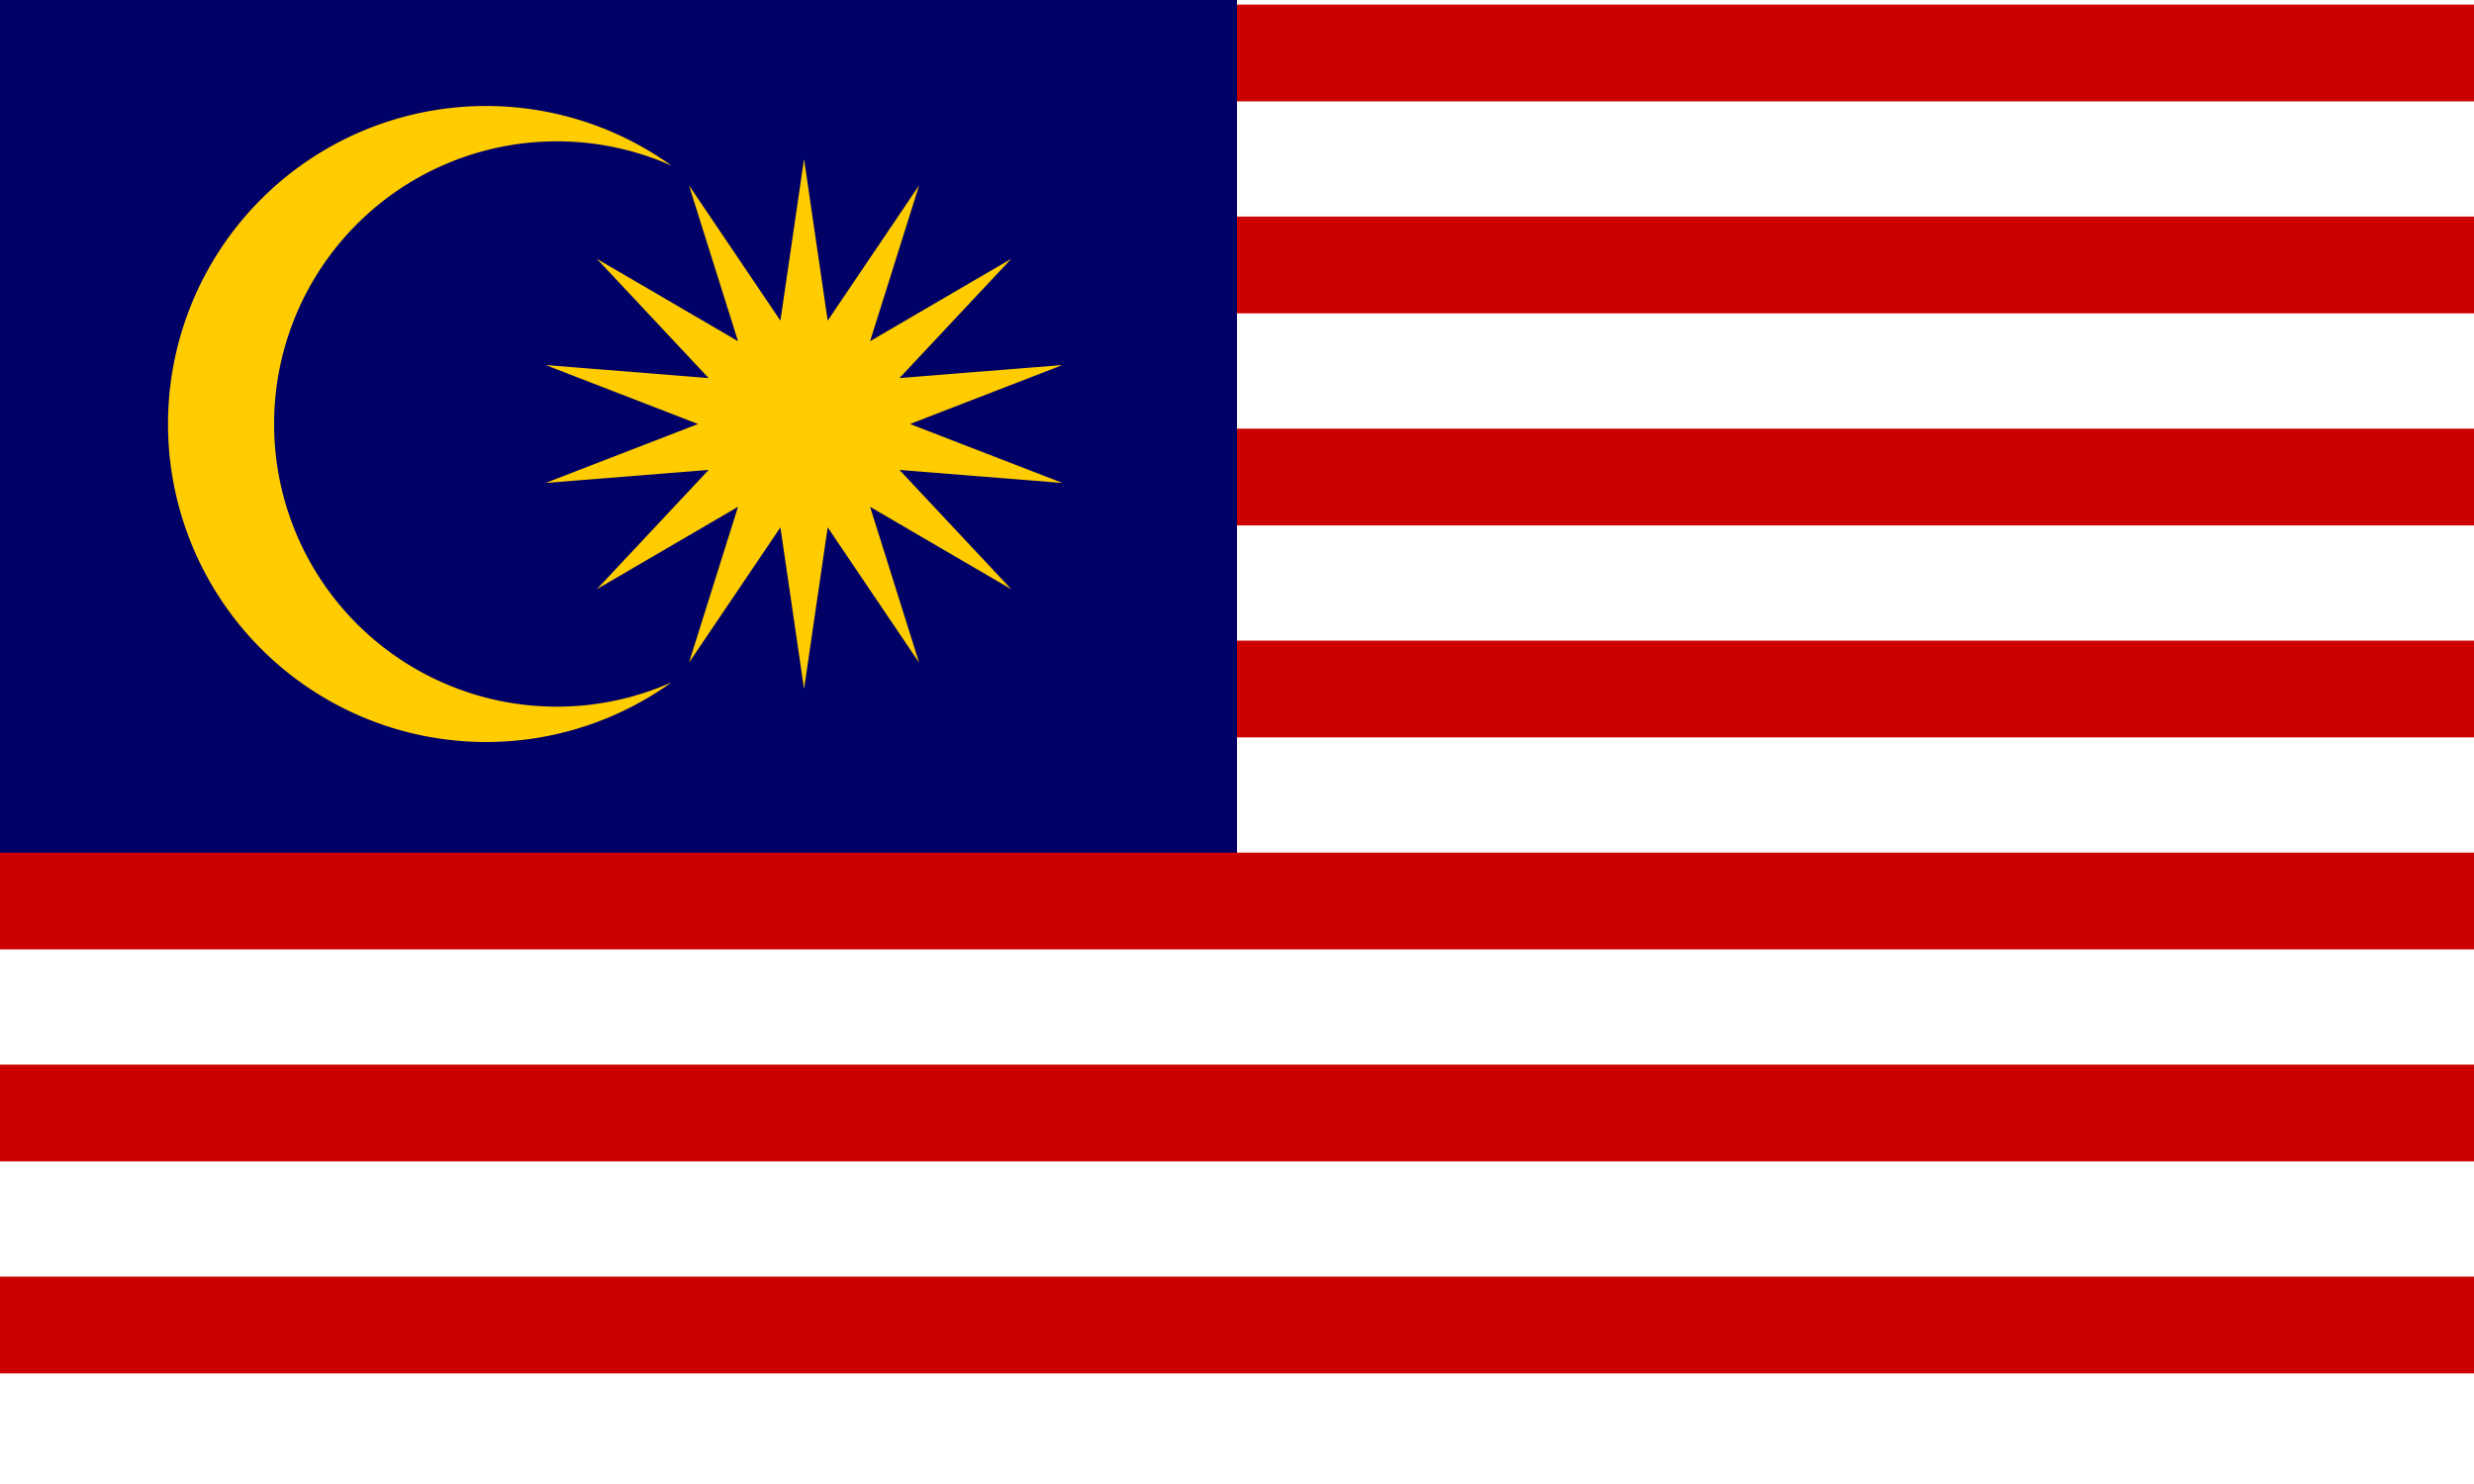 <?xml version="1.0" encoding="UTF-8" standalone="no"?>
<svg
   width="1000"
   height="600"
   viewBox="0 0 11200 6720"
   fill="none"
   version="1.1"
   id="svg5"
   sodipodi:docname="my.svg"
   inkscape:version="1.3.2 (091e20e, 2023-11-25, custom)"
   xmlns:inkscape="http://www.inkscape.org/namespaces/inkscape"
   xmlns:sodipodi="http://sodipodi.sourceforge.net/DTD/sodipodi-0.dtd"
   xmlns="http://www.w3.org/2000/svg"
   xmlns:svg="http://www.w3.org/2000/svg">
  <defs
     id="defs5" />
  <sodipodi:namedview
     id="namedview5"
     pagecolor="#505050"
     bordercolor="#eeeeee"
     borderopacity="1"
     inkscape:showpageshadow="0"
     inkscape:pageopacity="0"
     inkscape:pagecheckerboard="0"
     inkscape:deskcolor="#505050"
     inkscape:zoom="0.83583333"
     inkscape:cx="764.50648"
     inkscape:cy="477.9661"
     inkscape:window-width="2560"
     inkscape:window-height="1417"
     inkscape:window-x="3832"
     inkscape:window-y="313"
     inkscape:window-maximized="1"
     inkscape:current-layer="svg5" />
  <path
     fill="#ffffff"
     d="M 0,0 H 11200 V 6720 H 0 Z"
     id="path1"
     style="stroke-width:1" />
  <path
     stroke="#cc0000"
     d="m 400,240 h 10800 m 0,960 H 400 m 0,960 h 10800 m 0,960 H 400"
     stroke-width="438.178"
     id="path2" />
  <path
     fill="#000066"
     d="M 0,0 H 5600 V 4080 H 0 Z"
     id="path3"
     style="stroke-width:1" />
  <path
     stroke="#cc0000"
     d="m 0,4080 h 11200 m 0,960 H 0 m 0,960 h 11200"
     stroke-width="438.178"
     id="path4" />
  <path
     fill="#ffcc00"
     d="m 3640,720 107,732 414,-613 -222,706 639,-373 -506,540 738,-59 -690,267 690,267 -738,-59 506,540 -639,-373 222,706 -414,-613 -107,732 -107,-732 -414,613 222,-706 -639,373 506,-540 -738,59 690,-267 -690,-267 738,59 -506,-540 639,373 -222,-706 414,613 z m -600,30 a 1280,1280 0 1 0 0,2340 1440,1440 0 1 1 0,-2340 z"
     id="path5" />
</svg>
